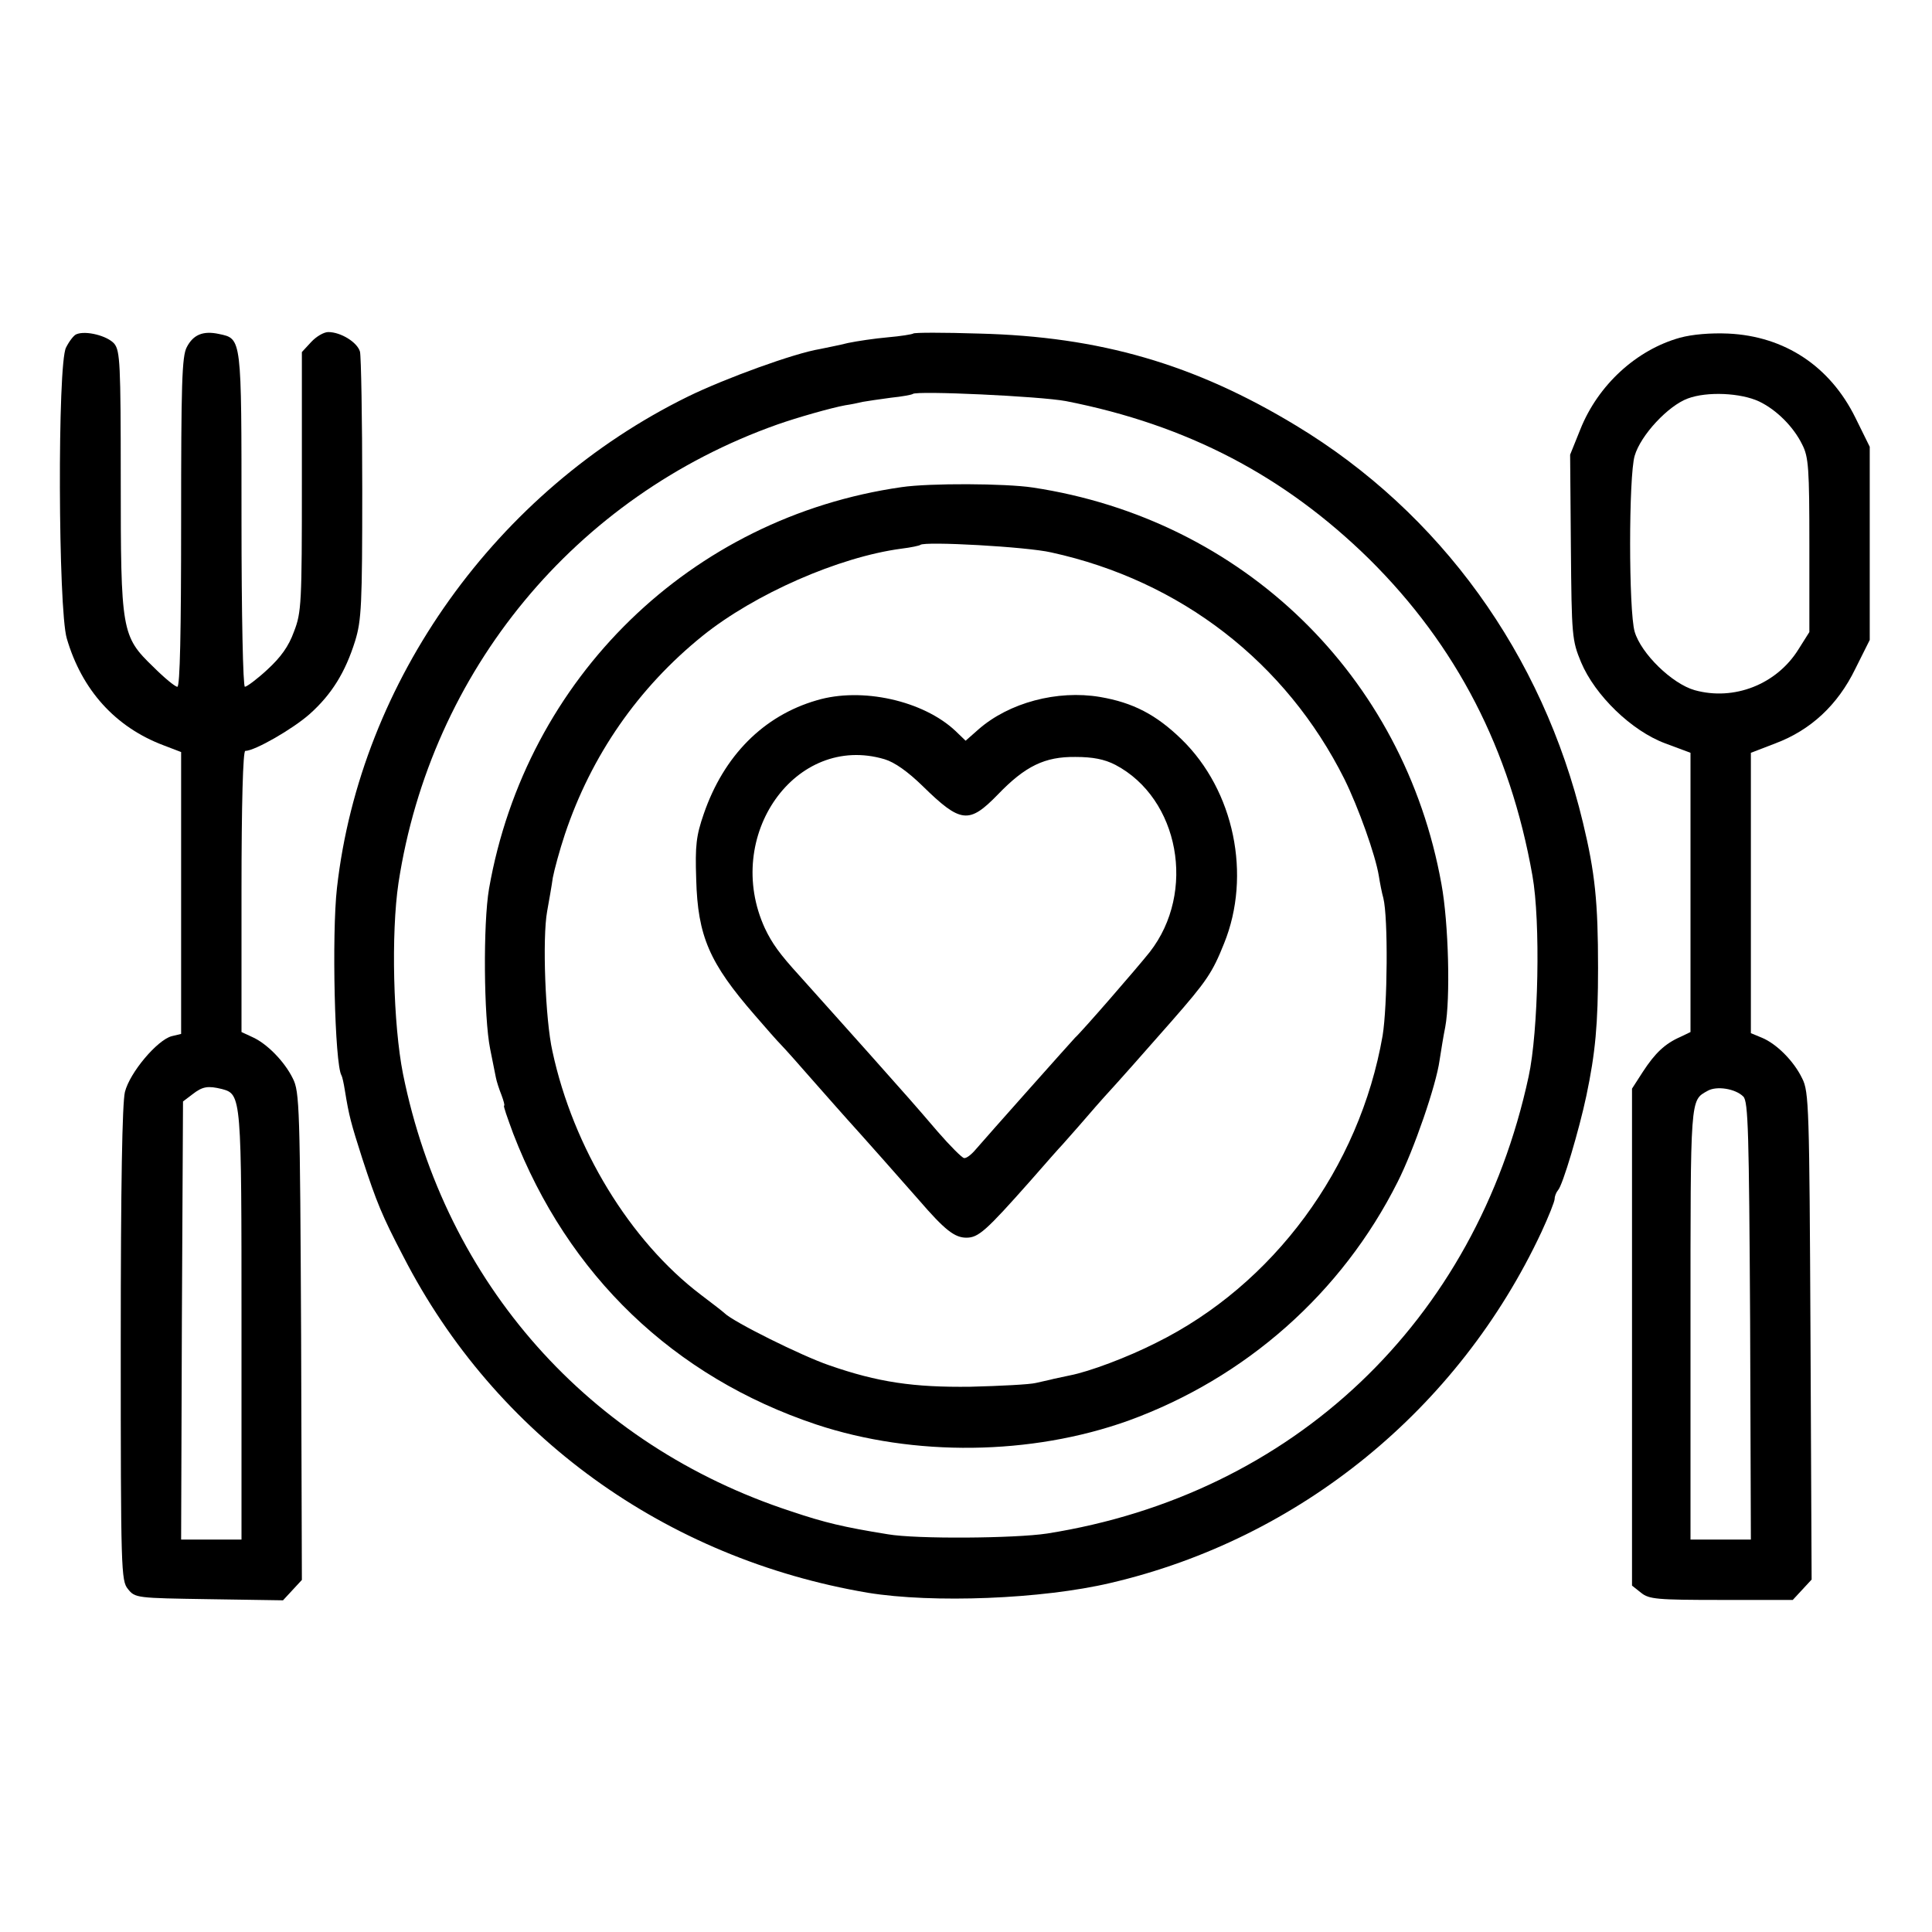 <?xml version="1.0" standalone="no"?>
<!DOCTYPE svg PUBLIC "-//W3C//DTD SVG 20010904//EN"
 "http://www.w3.org/TR/2001/REC-SVG-20010904/DTD/svg10.dtd">
<svg version="1.0" xmlns="http://www.w3.org/2000/svg"
 width="512pt" height="512pt" viewBox="0 0 512 512"
 preserveAspectRatio="xMidYMid meet">
<g transform="translate(0,512) scale(0.1,-0.1)"
fill="#000000" stroke="none">
<path d="M202 4234 c-7 -3 -19 -19 -27 -35 -23 -43 -21 -694 2 -771 40 -137
129 -235 256 -283 l47 -18 0 -373 0 -374 -25 -6 c-38 -10 -111 -96 -124 -148
-7 -31 -11 -239 -11 -669 0 -600 1 -626 19 -648 19 -24 23 -24 215 -27 l196
-3 25 27 25 27 -2 646 c-3 606 -4 648 -22 683 -22 45 -69 93 -108 110 l-28 13
0 372 c0 235 4 373 10 373 25 0 126 58 171 98 58 52 94 110 120 193 17 55 19
96 19 402 0 188 -3 352 -6 365 -7 25 -51 52 -84 52 -12 0 -32 -12 -45 -26
l-25 -27 0 -343 c0 -322 -1 -347 -21 -398 -14 -39 -35 -68 -71 -101 -27 -25
-54 -45 -59 -45 -5 0 -9 190 -9 443 0 486 1 479 -60 492 -42 9 -68 -2 -85 -35
-13 -24 -15 -98 -15 -465 0 -289 -3 -435 -10 -435 -6 0 -35 24 -64 53 -84 81
-86 94 -86 498 0 306 -2 339 -17 358 -18 21 -76 36 -101 25z m386 -2000 c52
-14 52 -19 52 -629 l0 -565 -80 0 -80 0 2 581 3 580 25 19 c27 21 41 23 78 14z"/>
<path d="M2420 4236 c-3 -2 -33 -7 -68 -10 -34 -3 -81 -10 -105 -15 -23 -6
-56 -12 -74 -16 -68 -11 -252 -78 -350 -126 -507 -249 -868 -753 -930 -1302
-14 -122 -6 -468 12 -497 2 -3 6 -21 9 -40 11 -68 16 -86 46 -180 38 -116 52
-151 109 -260 244 -475 694 -800 1231 -891 172 -28 461 -17 643 26 501 117
922 460 1142 930 19 41 35 81 35 88 0 7 4 17 9 23 12 12 56 160 75 250 24 114
31 190 31 339 0 175 -8 252 -40 385 -107 446 -378 821 -760 1052 -269 163
-520 236 -840 244 -94 3 -173 3 -175 0z m405 -179 c321 -63 579 -198 804 -419
231 -229 373 -504 432 -838 22 -122 16 -414 -10 -533 -140 -649 -624 -1108
-1276 -1211 -86 -13 -347 -15 -422 -2 -118 19 -168 31 -257 61 -535 175 -916
604 -1028 1159 -26 131 -32 372 -12 506 86 562 468 1025 1004 1215 51 18 142
44 180 51 14 2 34 6 46 9 11 2 45 7 75 11 30 3 56 8 58 10 10 9 337 -6 406
-19z"/>
<path d="M2389 3829 c-558 -80 -995 -505 -1093 -1064 -16 -93 -14 -341 3 -425
6 -30 13 -64 15 -75 2 -11 9 -32 15 -47 6 -16 9 -28 7 -28 -3 0 9 -33 24 -74
145 -376 426 -645 803 -771 259 -86 570 -82 827 10 311 113 566 338 714 633
43 85 102 256 111 322 4 25 10 64 15 88 14 75 9 276 -10 379 -99 552 -526 967
-1083 1051 -72 11 -274 12 -348 1z m397 -173 c343 -75 622 -291 777 -601 37
-75 82 -201 91 -256 3 -19 8 -45 12 -59 13 -52 11 -286 -2 -365 -61 -350 -289
-660 -601 -814 -75 -38 -176 -76 -228 -86 -22 -5 -44 -9 -50 -11 -5 -1 -23 -5
-40 -9 -16 -4 -94 -8 -173 -10 -151 -2 -246 12 -375 57 -73 25 -254 115 -277
138 -3 3 -31 25 -63 49 -187 142 -338 389 -393 645 -19 84 -27 300 -14 371 5
28 12 67 15 89 4 21 18 73 32 115 70 209 194 388 365 526 138 111 361 209 527
231 25 3 48 8 50 10 11 10 283 -5 347 -20z"/>
<path d="M2164 3264 c-141 -41 -246 -147 -299 -301 -20 -58 -23 -83 -20 -173
4 -151 35 -222 155 -360 30 -35 62 -71 70 -79 9 -9 49 -54 90 -101 41 -47 80
-90 85 -96 31 -34 149 -167 190 -214 69 -80 95 -100 126 -100 32 0 52 18 169
150 41 47 79 90 85 96 5 6 35 39 65 74 30 35 66 75 80 90 27 30 43 48 146 165
91 104 107 127 138 205 73 180 27 405 -113 541 -67 65 -128 97 -216 112 -113
19 -241 -15 -322 -86 l-34 -30 -27 26 c-85 80 -248 117 -368 81z m180 -156
c27 -8 62 -33 101 -71 101 -99 123 -101 199 -23 73 76 125 101 206 100 46 0
77 -6 106 -21 169 -89 215 -337 91 -496 -35 -44 -181 -212 -198 -227 -6 -6
-234 -262 -264 -297 -11 -13 -24 -23 -30 -22 -5 0 -37 32 -70 70 -65 76 -76
88 -180 205 -69 77 -116 130 -187 209 -52 57 -72 85 -91 125 -112 244 81 518
317 448z"/>
<path d="M4452 4225 c-115 -32 -217 -125 -264 -243 l-27 -67 2 -245 c2 -236 3
-247 27 -305 37 -88 134 -182 223 -215 l67 -25 0 -370 0 -370 -27 -13 c-41
-18 -67 -43 -99 -92 l-29 -45 0 -658 0 -659 24 -19 c21 -17 41 -19 213 -19
l189 0 25 27 25 27 -3 645 c-3 606 -4 648 -22 683 -22 46 -68 92 -107 108
l-29 12 0 372 0 371 65 25 c93 35 165 101 212 198 l38 76 0 256 0 256 -38 77
c-67 136 -187 216 -337 223 -47 2 -95 -2 -128 -11z m210 -169 c46 -22 91 -67
114 -114 17 -33 19 -63 19 -267 l0 -230 -29 -46 c-58 -93 -171 -137 -275 -108
-60 17 -142 97 -159 155 -16 55 -16 412 0 466 16 55 89 133 141 152 51 19 140
15 189 -8z m-42 -1842 c13 -13 15 -93 18 -594 l2 -580 -80 0 -80 0 0 573 c0
604 -1 590 45 616 24 14 74 6 95 -15z"/>
</g>
</svg>
